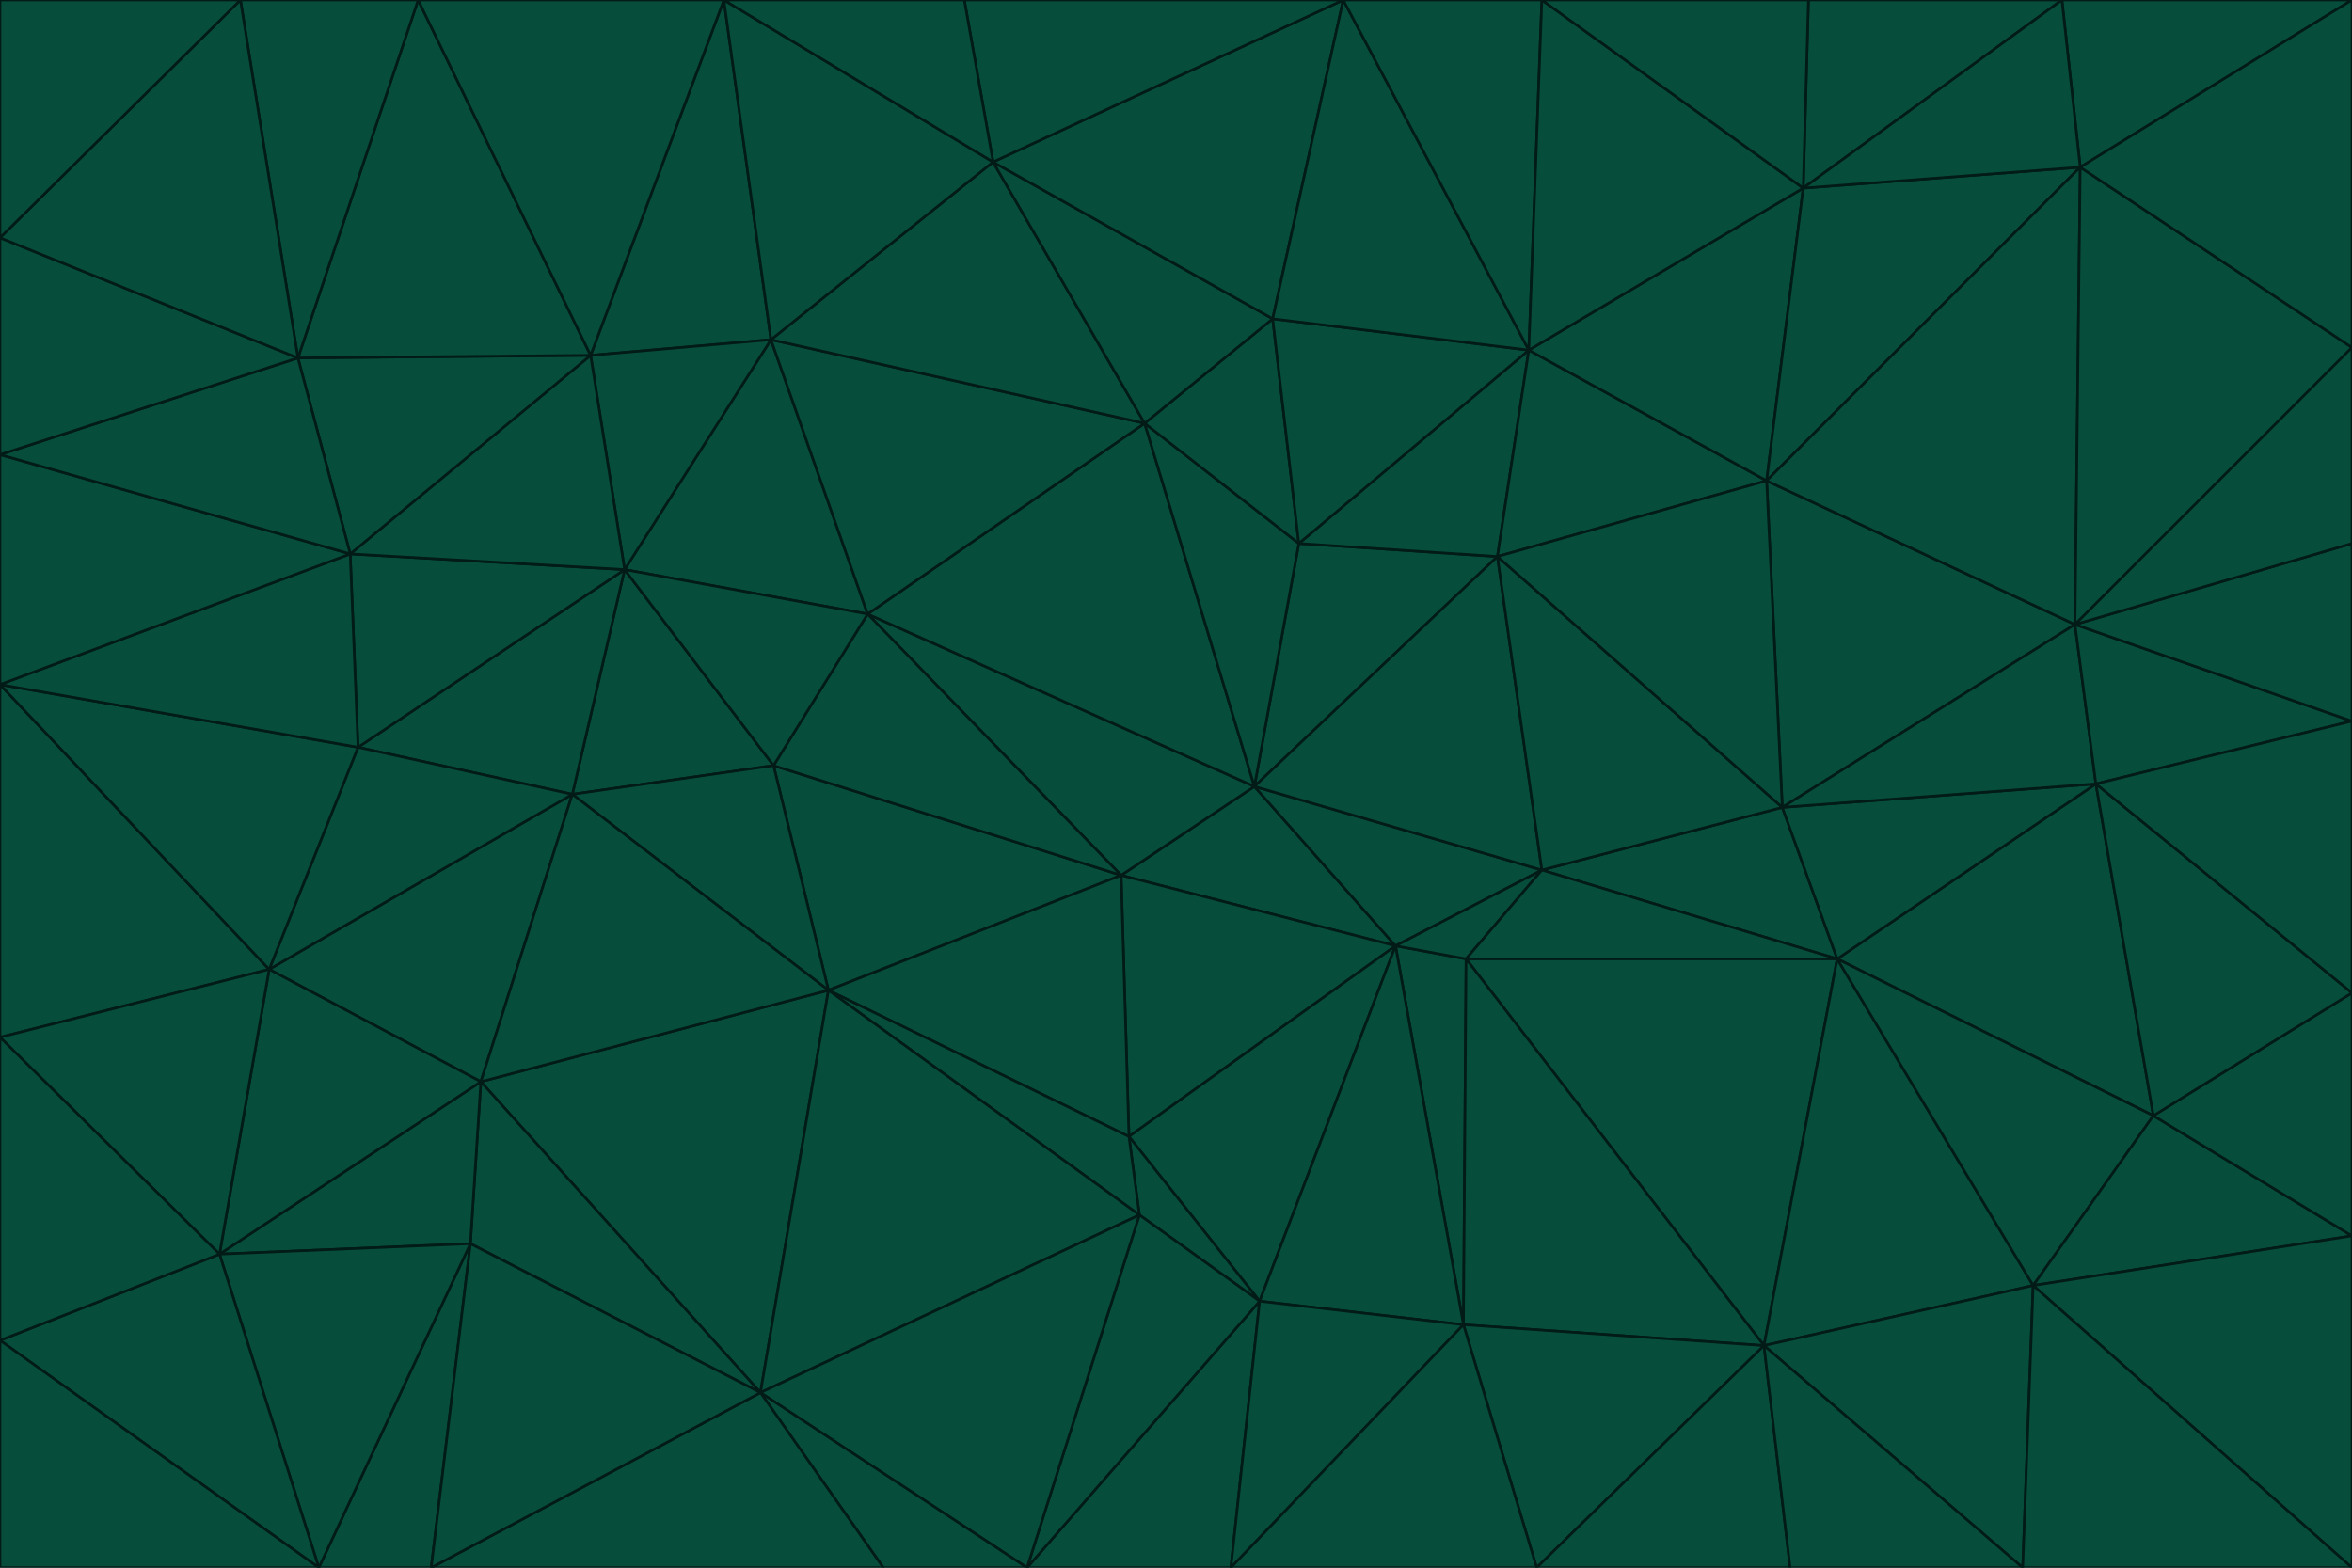 <svg id="visual" viewBox="0 0 900 600" width="900" height="600" xmlns="http://www.w3.org/2000/svg" xmlns:xlink="http://www.w3.org/1999/xlink" version="1.1"><g stroke-width="1" stroke-linejoin="bevel"><path d="M480 301L429 335L534 362Z" fill="#064e3b" stroke="#021b17"></path><path d="M534 362L590 333L480 301Z" fill="#064e3b" stroke="#021b17"></path><path d="M429 335L432 435L534 362Z" fill="#064e3b" stroke="#021b17"></path><path d="M534 362L560 507L561 367Z" fill="#064e3b" stroke="#021b17"></path><path d="M561 367L590 333L534 362Z" fill="#064e3b" stroke="#021b17"></path><path d="M432 435L482 498L534 362Z" fill="#064e3b" stroke="#021b17"></path><path d="M436 465L482 498L432 435Z" fill="#064e3b" stroke="#021b17"></path><path d="M703 367L682 309L590 333Z" fill="#064e3b" stroke="#021b17"></path><path d="M573 213L497 208L480 301Z" fill="#064e3b" stroke="#021b17"></path><path d="M480 301L332 235L429 335Z" fill="#064e3b" stroke="#021b17"></path><path d="M296 293L317 379L429 335Z" fill="#064e3b" stroke="#021b17"></path><path d="M429 335L317 379L432 435Z" fill="#064e3b" stroke="#021b17"></path><path d="M432 435L317 379L436 465Z" fill="#064e3b" stroke="#021b17"></path><path d="M590 333L573 213L480 301Z" fill="#064e3b" stroke="#021b17"></path><path d="M482 498L560 507L534 362Z" fill="#064e3b" stroke="#021b17"></path><path d="M438 162L332 235L480 301Z" fill="#064e3b" stroke="#021b17"></path><path d="M332 235L296 293L429 335Z" fill="#064e3b" stroke="#021b17"></path><path d="M497 208L438 162L480 301Z" fill="#064e3b" stroke="#021b17"></path><path d="M487 122L438 162L497 208Z" fill="#064e3b" stroke="#021b17"></path><path d="M703 367L590 333L561 367Z" fill="#064e3b" stroke="#021b17"></path><path d="M590 333L682 309L573 213Z" fill="#064e3b" stroke="#021b17"></path><path d="M675 515L703 367L561 367Z" fill="#064e3b" stroke="#021b17"></path><path d="M585 134L497 208L573 213Z" fill="#064e3b" stroke="#021b17"></path><path d="M585 134L487 122L497 208Z" fill="#064e3b" stroke="#021b17"></path><path d="M295 130L239 218L332 235Z" fill="#064e3b" stroke="#021b17"></path><path d="M393 600L471 600L482 498Z" fill="#064e3b" stroke="#021b17"></path><path d="M482 498L471 600L560 507Z" fill="#064e3b" stroke="#021b17"></path><path d="M560 507L675 515L561 367Z" fill="#064e3b" stroke="#021b17"></path><path d="M393 600L482 498L436 465Z" fill="#064e3b" stroke="#021b17"></path><path d="M676 184L585 134L573 213Z" fill="#064e3b" stroke="#021b17"></path><path d="M588 600L675 515L560 507Z" fill="#064e3b" stroke="#021b17"></path><path d="M184 414L291 533L317 379Z" fill="#064e3b" stroke="#021b17"></path><path d="M317 379L291 533L436 465Z" fill="#064e3b" stroke="#021b17"></path><path d="M291 533L393 600L436 465Z" fill="#064e3b" stroke="#021b17"></path><path d="M794 239L676 184L682 309Z" fill="#064e3b" stroke="#021b17"></path><path d="M682 309L676 184L573 213Z" fill="#064e3b" stroke="#021b17"></path><path d="M239 218L219 304L296 293Z" fill="#064e3b" stroke="#021b17"></path><path d="M296 293L219 304L317 379Z" fill="#064e3b" stroke="#021b17"></path><path d="M239 218L296 293L332 235Z" fill="#064e3b" stroke="#021b17"></path><path d="M471 600L588 600L560 507Z" fill="#064e3b" stroke="#021b17"></path><path d="M295 130L332 235L438 162Z" fill="#064e3b" stroke="#021b17"></path><path d="M291 533L338 600L393 600Z" fill="#064e3b" stroke="#021b17"></path><path d="M380 62L295 130L438 162Z" fill="#064e3b" stroke="#021b17"></path><path d="M103 371L184 414L219 304Z" fill="#064e3b" stroke="#021b17"></path><path d="M219 304L184 414L317 379Z" fill="#064e3b" stroke="#021b17"></path><path d="M291 533L165 600L338 600Z" fill="#064e3b" stroke="#021b17"></path><path d="M487 122L380 62L438 162Z" fill="#064e3b" stroke="#021b17"></path><path d="M514 0L380 62L487 122Z" fill="#064e3b" stroke="#021b17"></path><path d="M588 600L685 600L675 515Z" fill="#064e3b" stroke="#021b17"></path><path d="M824 427L802 300L703 367Z" fill="#064e3b" stroke="#021b17"></path><path d="M184 414L180 476L291 533Z" fill="#064e3b" stroke="#021b17"></path><path d="M778 492L703 367L675 515Z" fill="#064e3b" stroke="#021b17"></path><path d="M703 367L802 300L682 309Z" fill="#064e3b" stroke="#021b17"></path><path d="M774 600L778 492L675 515Z" fill="#064e3b" stroke="#021b17"></path><path d="M802 300L794 239L682 309Z" fill="#064e3b" stroke="#021b17"></path><path d="M676 184L690 72L585 134Z" fill="#064e3b" stroke="#021b17"></path><path d="M277 0L226 136L295 130Z" fill="#064e3b" stroke="#021b17"></path><path d="M295 130L226 136L239 218Z" fill="#064e3b" stroke="#021b17"></path><path d="M239 218L137 286L219 304Z" fill="#064e3b" stroke="#021b17"></path><path d="M134 212L137 286L239 218Z" fill="#064e3b" stroke="#021b17"></path><path d="M184 414L84 480L180 476Z" fill="#064e3b" stroke="#021b17"></path><path d="M778 492L824 427L703 367Z" fill="#064e3b" stroke="#021b17"></path><path d="M802 300L900 276L794 239Z" fill="#064e3b" stroke="#021b17"></path><path d="M796 64L690 72L676 184Z" fill="#064e3b" stroke="#021b17"></path><path d="M585 134L514 0L487 122Z" fill="#064e3b" stroke="#021b17"></path><path d="M590 0L514 0L585 134Z" fill="#064e3b" stroke="#021b17"></path><path d="M690 72L590 0L585 134Z" fill="#064e3b" stroke="#021b17"></path><path d="M380 62L277 0L295 130Z" fill="#064e3b" stroke="#021b17"></path><path d="M514 0L369 0L380 62Z" fill="#064e3b" stroke="#021b17"></path><path d="M226 136L134 212L239 218Z" fill="#064e3b" stroke="#021b17"></path><path d="M114 137L134 212L226 136Z" fill="#064e3b" stroke="#021b17"></path><path d="M0 397L103 371L0 262Z" fill="#064e3b" stroke="#021b17"></path><path d="M137 286L103 371L219 304Z" fill="#064e3b" stroke="#021b17"></path><path d="M685 600L774 600L675 515Z" fill="#064e3b" stroke="#021b17"></path><path d="M778 492L900 473L824 427Z" fill="#064e3b" stroke="#021b17"></path><path d="M122 600L165 600L180 476Z" fill="#064e3b" stroke="#021b17"></path><path d="M180 476L165 600L291 533Z" fill="#064e3b" stroke="#021b17"></path><path d="M369 0L277 0L380 62Z" fill="#064e3b" stroke="#021b17"></path><path d="M789 0L692 0L690 72Z" fill="#064e3b" stroke="#021b17"></path><path d="M690 72L692 0L590 0Z" fill="#064e3b" stroke="#021b17"></path><path d="M103 371L84 480L184 414Z" fill="#064e3b" stroke="#021b17"></path><path d="M900 473L900 380L824 427Z" fill="#064e3b" stroke="#021b17"></path><path d="M824 427L900 380L802 300Z" fill="#064e3b" stroke="#021b17"></path><path d="M794 239L796 64L676 184Z" fill="#064e3b" stroke="#021b17"></path><path d="M160 0L114 137L226 136Z" fill="#064e3b" stroke="#021b17"></path><path d="M0 262L103 371L137 286Z" fill="#064e3b" stroke="#021b17"></path><path d="M103 371L0 397L84 480Z" fill="#064e3b" stroke="#021b17"></path><path d="M900 380L900 276L802 300Z" fill="#064e3b" stroke="#021b17"></path><path d="M900 133L796 64L794 239Z" fill="#064e3b" stroke="#021b17"></path><path d="M84 480L122 600L180 476Z" fill="#064e3b" stroke="#021b17"></path><path d="M900 600L900 473L778 492Z" fill="#064e3b" stroke="#021b17"></path><path d="M900 276L900 208L794 239Z" fill="#064e3b" stroke="#021b17"></path><path d="M900 0L789 0L796 64Z" fill="#064e3b" stroke="#021b17"></path><path d="M796 64L789 0L690 72Z" fill="#064e3b" stroke="#021b17"></path><path d="M900 208L900 133L794 239Z" fill="#064e3b" stroke="#021b17"></path><path d="M277 0L160 0L226 136Z" fill="#064e3b" stroke="#021b17"></path><path d="M0 262L137 286L134 212Z" fill="#064e3b" stroke="#021b17"></path><path d="M84 480L0 513L122 600Z" fill="#064e3b" stroke="#021b17"></path><path d="M0 262L134 212L0 174Z" fill="#064e3b" stroke="#021b17"></path><path d="M774 600L900 600L778 492Z" fill="#064e3b" stroke="#021b17"></path><path d="M0 174L134 212L114 137Z" fill="#064e3b" stroke="#021b17"></path><path d="M0 397L0 513L84 480Z" fill="#064e3b" stroke="#021b17"></path><path d="M0 91L0 174L114 137Z" fill="#064e3b" stroke="#021b17"></path><path d="M160 0L92 0L114 137Z" fill="#064e3b" stroke="#021b17"></path><path d="M0 513L0 600L122 600Z" fill="#064e3b" stroke="#021b17"></path><path d="M92 0L0 91L114 137Z" fill="#064e3b" stroke="#021b17"></path><path d="M900 133L900 0L796 64Z" fill="#064e3b" stroke="#021b17"></path><path d="M92 0L0 0L0 91Z" fill="#064e3b" stroke="#021b17"></path></g></svg>